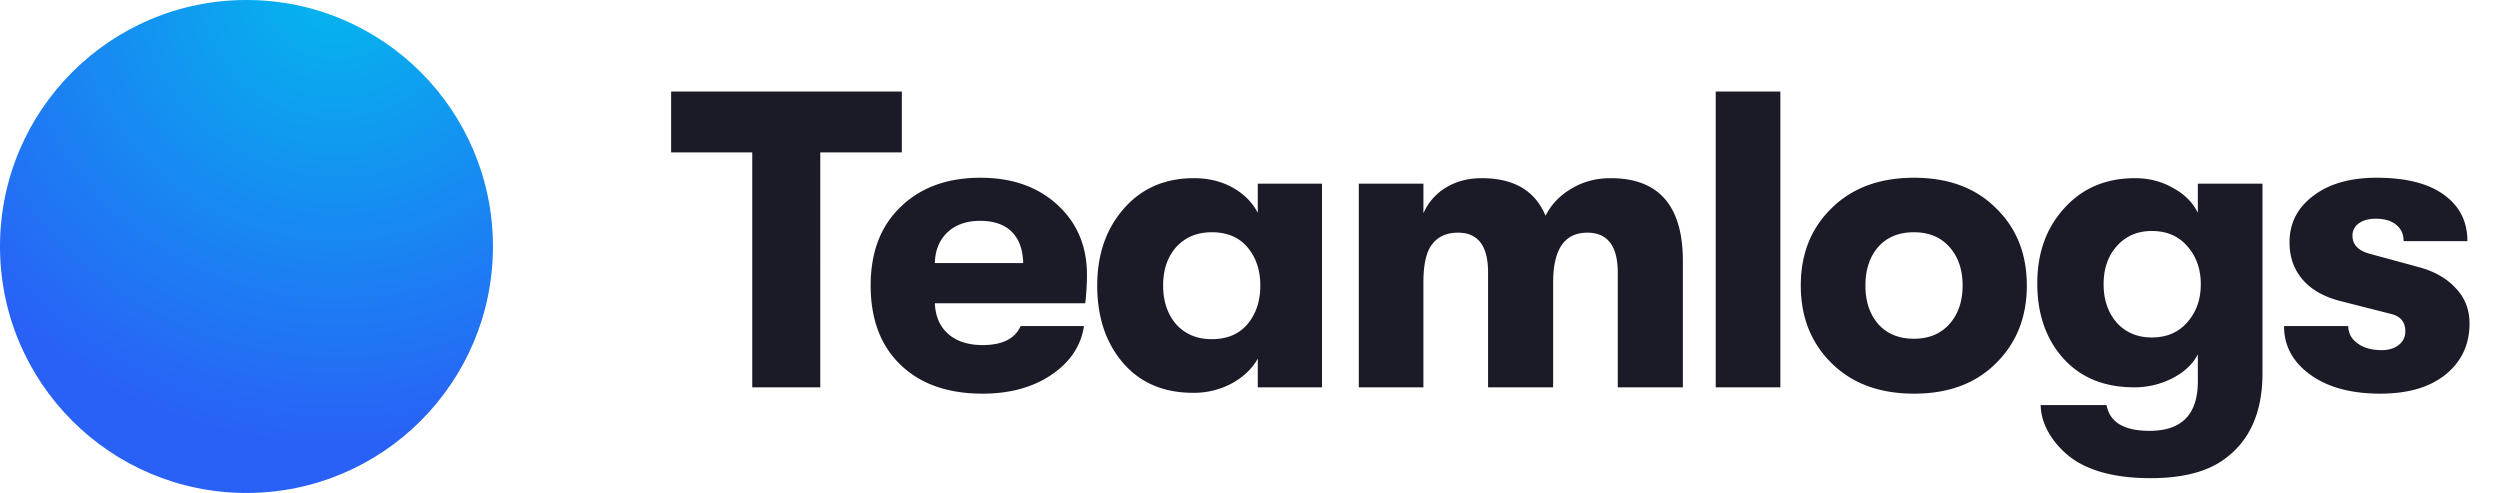 <svg xmlns="http://www.w3.org/2000/svg" width="142" height="28" fill="none"><circle fill="url(#paint0_radial)" cx="14" cy="14" r="14"/><path d="M42.728 22V8.656H38.12V5.2h13.104v3.456h-4.632V22h-3.864zm19.012-6.384c0 .48-.032 1.016-.096 1.608H53.1c.032.752.288 1.336.768 1.752.48.416 1.128.624 1.944.624 1.12 0 1.84-.36 2.16-1.08h3.6c-.175 1.136-.8 2.064-1.872 2.784-1.056.704-2.352 1.056-3.888 1.056-1.968 0-3.52-.544-4.655-1.632-1.136-1.088-1.704-2.592-1.704-4.512 0-1.888.567-3.376 1.703-4.464 1.136-1.104 2.648-1.656 4.537-1.656 1.791 0 3.248.512 4.367 1.536 1.12 1.024 1.68 2.352 1.68 3.984zm-8.64-.672h5.017c-.017-.768-.232-1.36-.648-1.776-.416-.416-1.017-.624-1.8-.624-.784 0-1.408.224-1.872.672-.448.432-.68 1.008-.697 1.728zm14.67 7.368c-1.68 0-3.008-.568-3.984-1.704-.976-1.136-1.464-2.6-1.464-4.392 0-1.76.504-3.216 1.512-4.368 1.008-1.152 2.336-1.728 3.984-1.728.816 0 1.544.176 2.184.528.64.352 1.12.832 1.44 1.44v-1.656h3.648V22h-3.648v-1.632c-.32.576-.816 1.048-1.488 1.416a4.545 4.545 0 01-2.184.528zm1.056-3.048c.88 0 1.56-.288 2.04-.864.48-.576.72-1.304.72-2.184 0-.864-.24-1.584-.72-2.16-.48-.576-1.16-.864-2.04-.864-.832 0-1.504.28-2.016.84-.496.56-.744 1.288-.744 2.184 0 .896.248 1.632.744 2.208.512.56 1.184.84 2.016.84zM77.179 22V10.432h3.672v1.68a3.187 3.187 0 011.248-1.44c.592-.368 1.28-.552 2.064-.552 1.824 0 3.032.712 3.624 2.136.32-.64.808-1.152 1.464-1.536.656-.4 1.4-.6 2.232-.6 2.736 0 4.104 1.568 4.104 4.704V22H91.89v-6.504c0-1.52-.576-2.28-1.728-2.28-1.296 0-1.944.944-1.944 2.832V22h-3.696v-6.528c0-1.504-.568-2.256-1.704-2.256-.64 0-1.128.216-1.464.648-.336.416-.504 1.144-.504 2.184V22h-3.672zm20.274 0V5.2h3.672V22h-3.672zm15.919-1.368c-1.152 1.152-2.704 1.728-4.656 1.728-1.952 0-3.512-.576-4.68-1.728-1.168-1.152-1.752-2.624-1.752-4.416 0-1.792.584-3.256 1.752-4.392 1.168-1.152 2.728-1.728 4.68-1.728 1.952 0 3.504.576 4.656 1.728 1.168 1.136 1.752 2.6 1.752 4.392 0 1.792-.584 3.264-1.752 4.416zm-4.656-1.392c.848 0 1.52-.28 2.016-.84.496-.56.744-1.288.744-2.184 0-.896-.248-1.624-.744-2.184s-1.168-.84-2.016-.84c-.864 0-1.544.28-2.04.84-.48.56-.72 1.288-.72 2.184 0 .896.24 1.624.72 2.184.496.56 1.176.84 2.04.84zm16.121-8.808h3.672v10.776c0 2.24-.744 3.88-2.232 4.92-.976.688-2.352 1.032-4.128 1.032-1.744 0-3.136-.312-4.176-.936a4.757 4.757 0 01-1.464-1.416c-.384-.576-.584-1.176-.6-1.8h3.744c.176.976.992 1.464 2.448 1.464 1.824 0 2.736-.936 2.736-2.808v-1.536c-.288.56-.776 1.016-1.464 1.368a4.764 4.764 0 01-2.16.504c-1.68 0-3.016-.544-4.008-1.632-.992-1.104-1.488-2.528-1.488-4.272 0-1.728.512-3.152 1.536-4.272 1.024-1.136 2.36-1.704 4.008-1.704.8 0 1.52.184 2.16.552.656.352 1.128.824 1.416 1.416v-1.656zm-2.616 8.736c.848 0 1.52-.288 2.016-.864.512-.576.768-1.296.768-2.16 0-.864-.256-1.584-.768-2.16-.496-.576-1.168-.864-2.016-.864-.816 0-1.48.288-1.992.864-.496.56-.744 1.28-.744 2.16 0 .88.248 1.608.744 2.184.512.56 1.176.84 1.992.84zm12.984 3.192c-1.664 0-2.992-.36-3.984-1.08-.992-.72-1.488-1.64-1.488-2.76h3.648c0 .4.176.728.528.984.352.256.808.384 1.368.384.4 0 .72-.096.96-.288a.936.936 0 00.384-.792c0-.528-.28-.856-.84-.984l-2.832-.72c-.944-.24-1.664-.648-2.16-1.224-.496-.576-.744-1.28-.744-2.112 0-1.088.448-1.968 1.344-2.64.896-.688 2.096-1.032 3.6-1.032 1.664 0 2.936.32 3.816.96.896.64 1.344 1.52 1.344 2.64h-3.624c0-.4-.144-.712-.432-.936-.272-.224-.656-.336-1.152-.336-.4 0-.72.088-.96.264a.823.823 0 00-.36.696c0 .512.328.856.984 1.032l2.736.744c.912.24 1.624.64 2.136 1.2.528.544.792 1.216.792 2.016 0 1.2-.456 2.168-1.368 2.904-.896.72-2.128 1.08-3.696 1.08z" fill="#1B1B28"/><defs><radialGradient id="paint0_radial" cx="0" cy="0" r="1" gradientUnits="userSpaceOnUse" gradientTransform="matrix(-12 29 -29.311 -12.128 19 -1)"><stop stop-color="#03B8ED"/><stop offset=".837" stop-color="#2961F6"/></radialGradient><filter id="filter0_b" x="-12" y="-12" width="52" height="52" filterUnits="userSpaceOnUse" color-interpolation-filters="sRGB"><feFlood flood-opacity="0" result="BackgroundImageFix"/><feGaussianBlur in="BackgroundImage" stdDeviation="6"/><feComposite in2="SourceAlpha" operator="in" result="effect1_backgroundBlur"/><feBlend in="SourceGraphic" in2="effect1_backgroundBlur" result="shape"/></filter></defs></svg>